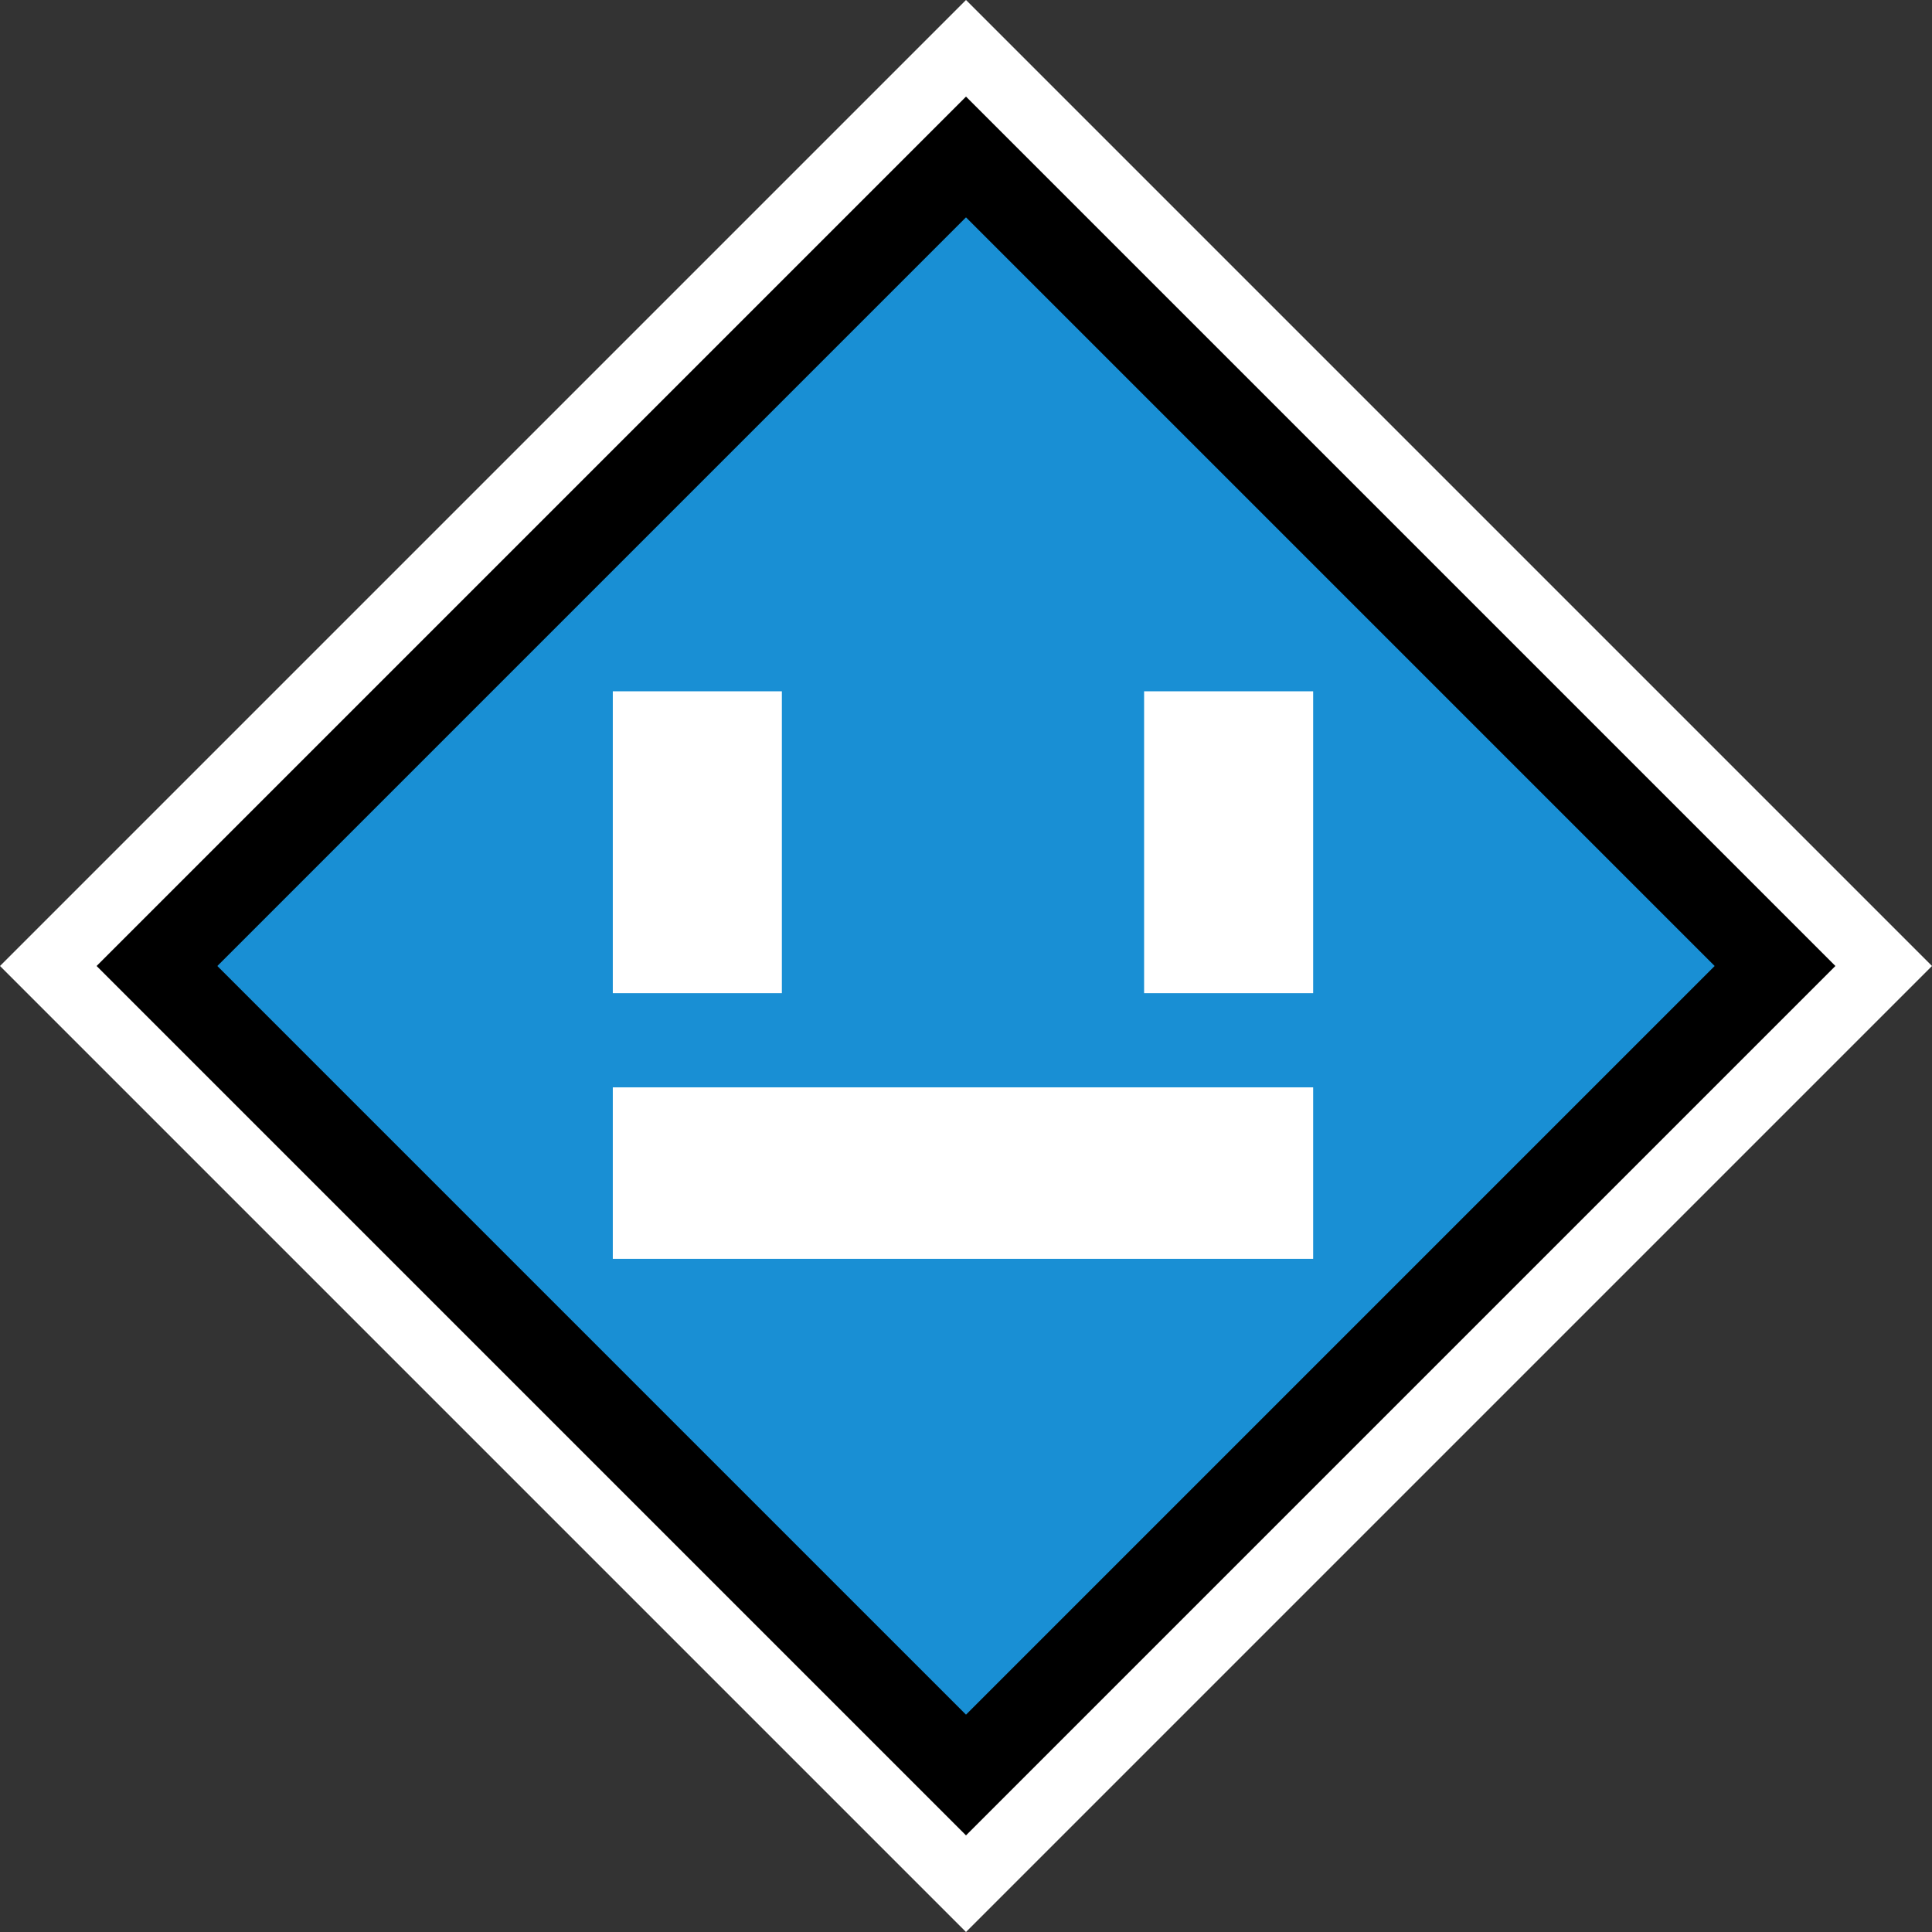 <?xml version="1.0" encoding="UTF-8" standalone="no"?>
<svg
   xmlns:dc="http://purl.org/dc/elements/1.1/"
   xmlns:cc="http://creativecommons.org/ns#"
   xmlns:rdf="http://www.w3.org/1999/02/22-rdf-syntax-ns#"
   xmlns:svg="http://www.w3.org/2000/svg"
   xmlns="http://www.w3.org/2000/svg"
   width="160"
   height="160"
   id="svg2"
   version="1.1">
  <rect width="100%" height="100%" fill="#333333" stroke="none"/>
  <defs
     id="defs3" />
  <path
     style="fill:#ffffff;fill-opacity:1;stroke:none;stroke-width:0.5;stroke-linecap:butt;stroke-linejoin:miter;stroke-miterlimit:4;stroke-dasharray:none;stroke-dashoffset:0;stroke-opacity:1"
     d="M 80,0 160,80 80,160 0,80 80,0 Z"
     id="aussenWeiss" />
  <path
     style="fill:#000000;fill-opacity:1;fill-rule:nonzero;stroke:none"
     d="m 80,8 72,72 L 80,152 8,80 80,8 Z"
     id="aussenSchwarz" />
  <path
     style="fill:#198fd4;fill-opacity:1;fill-rule:nonzero;stroke:none"
     d="m 80,18 62,62 -62,62 -62,-62 62,-62 z"
     id="blauGross" />
  <path
     style="fill:#ffffff;fill-opacity:1;fill-rule:nonzero;stroke:none"
     d="m 64.75,57.25 0,25 -14,0 0,-25 14,0 z"
     id="weissGross" />
  <path
     style="fill:#ffffff;fill-opacity:1;fill-rule:nonzero;stroke:none"
     d="m 108.75,57.25 0,25 -14,0 0,-25 14,0 z"
     id="weissGross-4" />
  <path
     style="display:inline;fill:#ffffff;fill-opacity:1;fill-rule:nonzero;stroke:none"
     d="m 108.75,90.05 0,14.2 -58,0 0,-14.2 58,0 z"
     id="weissGross-4-3" />
</svg>
